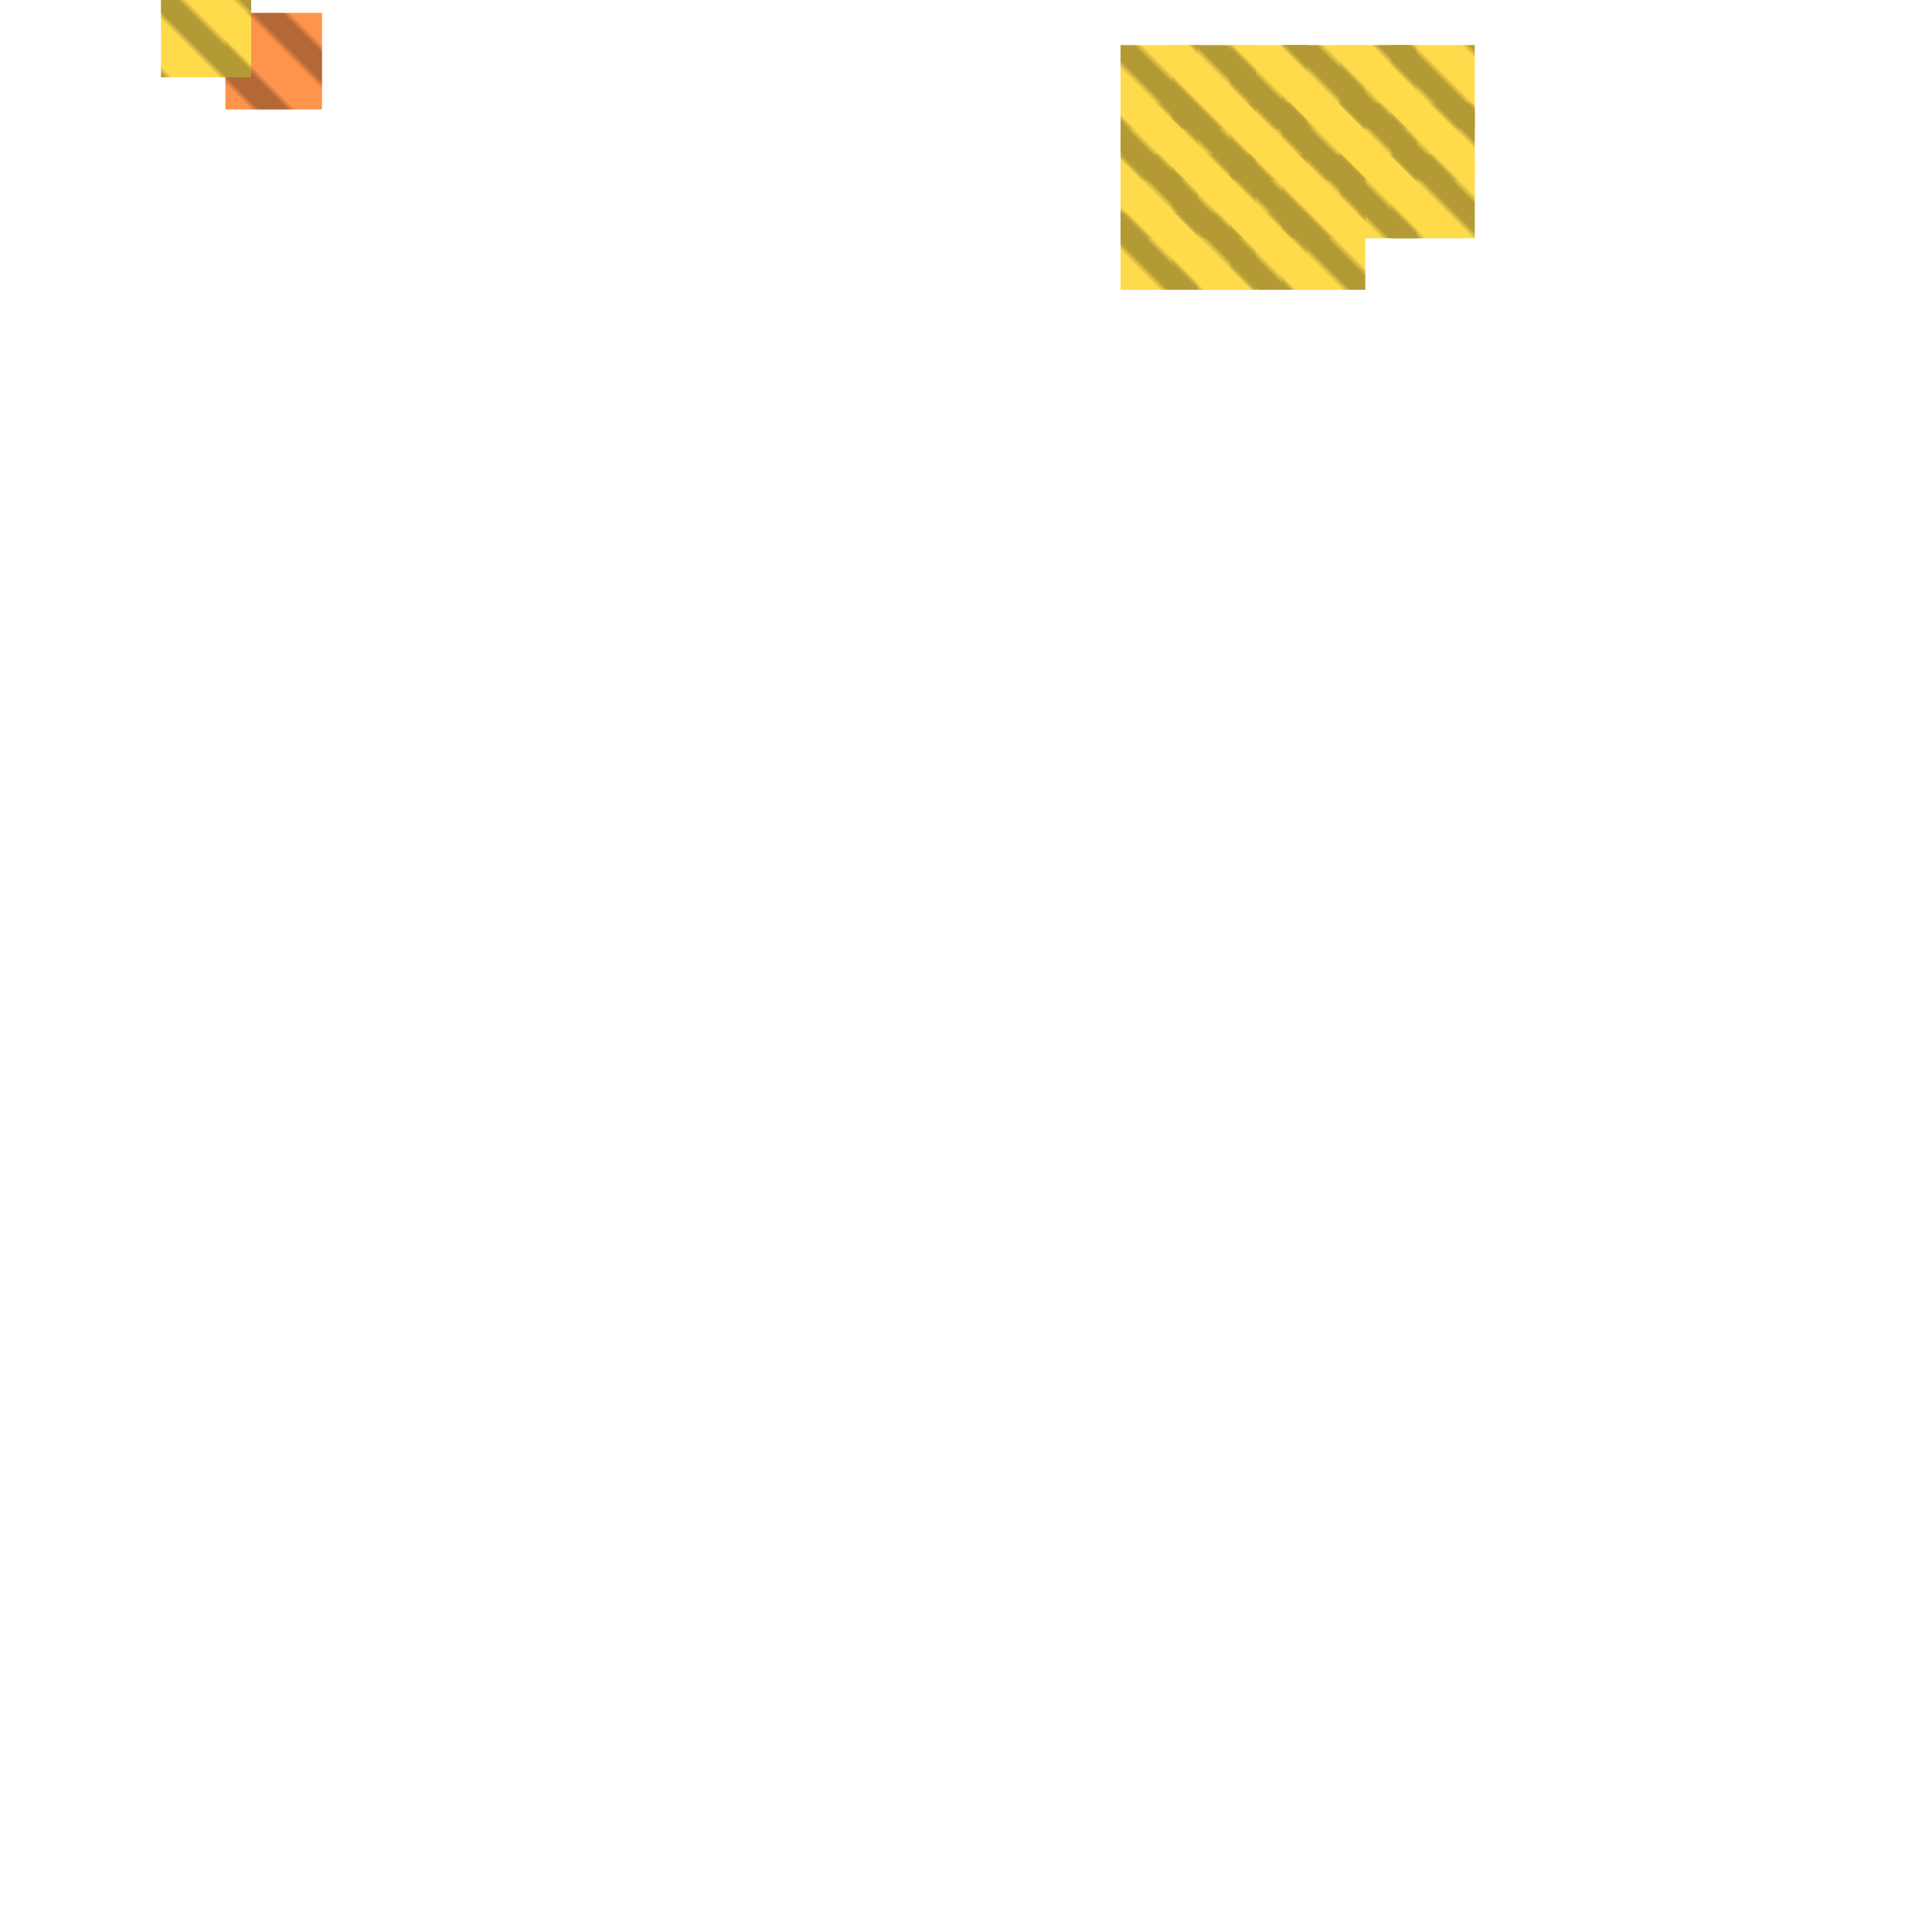 <?xml version="1.0" encoding="utf-8"?>
<svg xmlns="http://www.w3.org/2000/svg" width="300" height="300"
        viewBox="0 0 300 300" class="creatureMap" style="position:absolute;">
    <defs>
        <filter id="blur" x="-30%" y="-30%" width="160%" height="160%">
            <feGaussianBlur stdDeviation="3" />
        </filter>
        <pattern id="pattern-untameable" width="10" height="10" patternTransform="rotate(135)" patternUnits="userSpaceOnUse">
            <rect width="4" height="10" fill="black"></rect>
        </pattern>
        <filter id="groupStroke">
            <feFlood result="outsideColor" flood-color="black"/>
            <feMorphology in="SourceAlpha" operator="dilate" radius="2"/>
            <feComposite result="strokeoutline1" in="outsideColor" operator="in"/>
            <feComposite result="strokeoutline2" in="strokeoutline1" in2="SourceAlpha" operator="out"/>
            <feGaussianBlur in="strokeoutline2" result="strokeblur" stdDeviation="1"/>
        </filter>
        <style>
            .spawningMap-very-common { fill: #0F0; }
            .spawningMap-common { fill: #B2FF00; }
            .spawningMap-uncommon { fill: #FF0; }
            .spawningMap-very-uncommon { fill: #FC0; }
            .spawningMap-rare { fill: #F60; }
            .spawningMap-very-rare { fill: #F00; }
            .spawning-map-point { stroke:black; stroke-width:1; }
        </style>
    </defs>

<g filter="url(#blur)" opacity="0.7">
<g class="spawningMap-rare">
<rect x="35" y="2" width="15" height="15" />
</g>
<g class="spawningMap-very-uncommon">
<rect x="25" y="0" width="14" height="12" />
<rect x="174" y="7" width="12" height="13" />
<rect x="174" y="16" width="12" height="12" />
<rect x="174" y="24" width="12" height="13" />
<rect x="174" y="33" width="12" height="12" />
<rect x="182" y="7" width="13" height="13" />
<rect x="182" y="16" width="13" height="12" />
<rect x="182" y="24" width="13" height="13" />
<rect x="182" y="33" width="13" height="12" />
<rect x="191" y="7" width="12" height="13" />
<rect x="191" y="16" width="12" height="12" />
<rect x="191" y="24" width="12" height="13" />
<rect x="199" y="7" width="13" height="13" />
<rect x="199" y="16" width="13" height="12" />
<rect x="199" y="24" width="13" height="13" />
<rect x="191" y="33" width="12" height="12" />
<rect x="199" y="33" width="13" height="12" />
<rect x="208" y="7" width="12" height="13" />
<rect x="208" y="16" width="12" height="12" />
<rect x="208" y="24" width="12" height="13" />
<rect x="216" y="7" width="13" height="13" />
<rect x="216" y="16" width="13" height="12" />
<rect x="216" y="24" width="13" height="13" />
</g>
</g>
<g fill="url(#pattern-untameable)" opacity="0.3">
<rect x="35" y="2" width="15" height="15"/>
<rect x="25" y="0" width="14" height="12"/>
<rect x="174" y="7" width="12" height="13"/>
<rect x="174" y="16" width="12" height="12"/>
<rect x="174" y="24" width="12" height="13"/>
<rect x="174" y="33" width="12" height="12"/>
<rect x="182" y="7" width="13" height="13"/>
<rect x="182" y="16" width="13" height="12"/>
<rect x="182" y="24" width="13" height="13"/>
<rect x="182" y="33" width="13" height="12"/>
<rect x="191" y="7" width="12" height="13"/>
<rect x="191" y="16" width="12" height="12"/>
<rect x="191" y="24" width="12" height="13"/>
<rect x="199" y="7" width="13" height="13"/>
<rect x="199" y="16" width="13" height="12"/>
<rect x="199" y="24" width="13" height="13"/>
<rect x="191" y="33" width="12" height="12"/>
<rect x="199" y="33" width="13" height="12"/>
<rect x="208" y="7" width="12" height="13"/>
<rect x="208" y="16" width="12" height="12"/>
<rect x="208" y="24" width="12" height="13"/>
<rect x="216" y="7" width="13" height="13"/>
<rect x="216" y="16" width="13" height="12"/>
<rect x="216" y="24" width="13" height="13"/>
</g>
</svg>